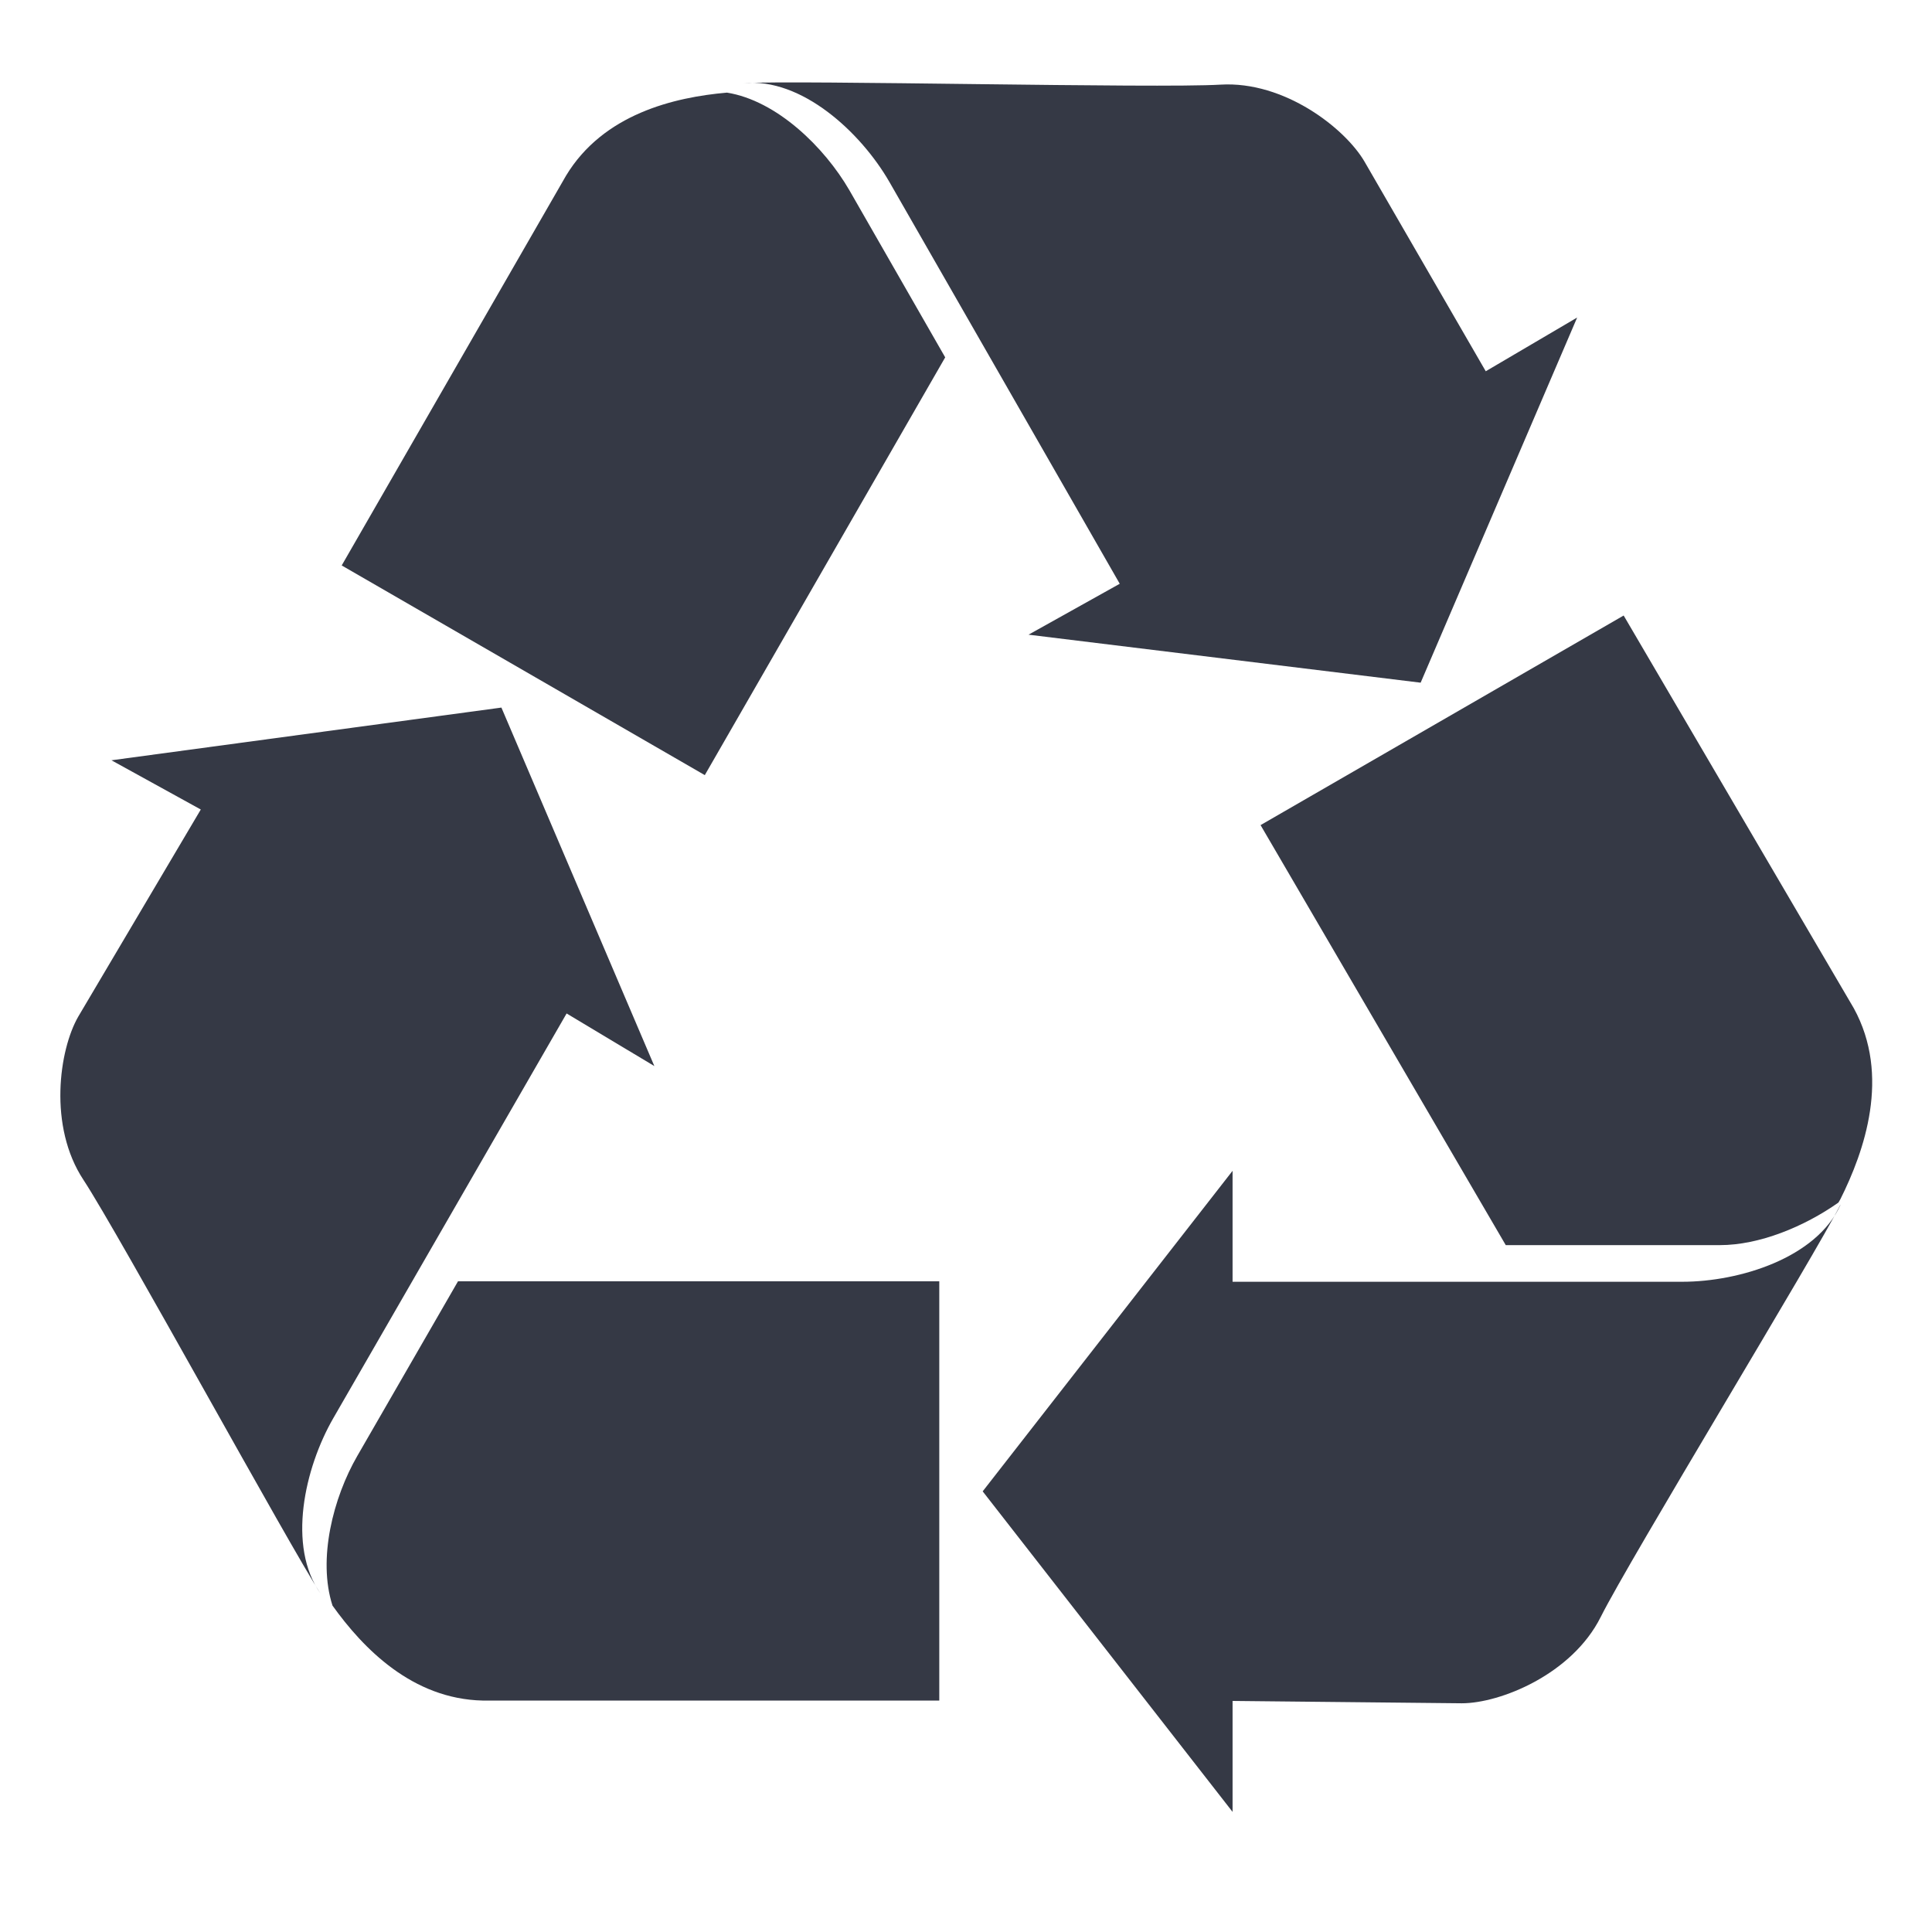 <?xml version="1.0" encoding="UTF-8" standalone="no"?>
<!-- Created with Inkscape (http://www.inkscape.org/) -->

<svg
   xmlns:dc="http://purl.org/dc/elements/1.1/"
   xmlns:cc="http://creativecommons.org/ns#"
   xmlns:rdf="http://www.w3.org/1999/02/22-rdf-syntax-ns#"
   xmlns:svg="http://www.w3.org/2000/svg"
   xmlns="http://www.w3.org/2000/svg"
   xmlns:xlink="http://www.w3.org/1999/xlink"
   xmlns:sodipodi="http://sodipodi.sourceforge.net/DTD/sodipodi-0.dtd"
   xmlns:inkscape="http://www.inkscape.org/namespaces/inkscape"
   version="1.1"
   width="16"
   height="16"
   id="svg3323"
   inkscape:version="0.91 r"
   sodipodi:docname="application-x-trash.svg">
  <sodipodi:namedview
     pagecolor="#ffffff"
     bordercolor="#666666"
     borderopacity="1"
     objecttolerance="10"
     gridtolerance="10"
     guidetolerance="10"
     inkscape:pageopacity="0"
     inkscape:pageshadow="2"
     inkscape:window-width="1381"
     inkscape:window-height="963"
     id="namedview39"
     showgrid="false"
     showguides="true"
     inkscape:guide-bbox="true"
     inkscape:zoom="51.4375"
     inkscape:cx="8"
     inkscape:cy="8"
     inkscape:window-x="75"
     inkscape:window-y="34"
     inkscape:window-maximized="0"
     inkscape:current-layer="g4176" />
  <defs
     id="defs3325">
    <linearGradient
       x1="71.204"
       y1="6.238"
       x2="71.204"
       y2="44.341"
       id="linearGradient3252"
       xlink:href="#linearGradient4011"
       gradientUnits="userSpaceOnUse"
       gradientTransform="matrix(0.135,0,0,0.135,-1.694,4.573)" />
    <linearGradient
       id="linearGradient4011">
      <stop
         id="stop4013"
         style="stop-color:#ffffff;stop-opacity:1"
         offset="0" />
      <stop
         id="stop4015"
         style="stop-color:#ffffff;stop-opacity:0.235"
         offset="0.508" />
      <stop
         id="stop4017"
         style="stop-color:#ffffff;stop-opacity:0.157"
         offset="0.835" />
      <stop
         id="stop4019"
         style="stop-color:#ffffff;stop-opacity:0.392"
         offset="1" />
    </linearGradient>
    <linearGradient
       x1="12.274"
       y1="32.416"
       x2="35.391"
       y2="14.203"
       id="linearGradient3270"
       xlink:href="#linearGradient3263"
       gradientUnits="userSpaceOnUse"
       gradientTransform="matrix(0,0.2,-0.2,0,12.62,3.2)" />
    <linearGradient
       x1="12.274"
       y1="32.416"
       x2="35.391"
       y2="14.203"
       id="linearGradient3263"
       gradientUnits="userSpaceOnUse">
      <stop
         id="stop3265"
         style="stop-color:#dedbde;stop-opacity:1"
         offset="0" />
      <stop
         id="stop3267"
         style="stop-color:#e6e6e6;stop-opacity:1"
         offset="0.5" />
      <stop
         id="stop3269"
         style="stop-color:#d2d2d2;stop-opacity:1"
         offset="1" />
    </linearGradient>
    <linearGradient
       x1="-21.916"
       y1="3"
       x2="-21.916"
       y2="45.033"
       id="linearGradient3272"
       xlink:href="#linearGradient3772"
       gradientUnits="userSpaceOnUse"
       gradientTransform="matrix(0.171,0,0,0.171,12.484,3.902)" />
    <linearGradient
       id="linearGradient3772">
      <stop
         id="stop3774"
         style="stop-color:#b4b4b4;stop-opacity:1"
         offset="0" />
      <stop
         id="stop3776"
         style="stop-color:#969696;stop-opacity:1"
         offset="1" />
    </linearGradient>
    <linearGradient
       x1="24"
       y1="5.564"
       x2="24"
       y2="43"
       id="linearGradient3988"
       xlink:href="#linearGradient3977"
       gradientUnits="userSpaceOnUse"
       gradientTransform="matrix(0.243,0,0,0.351,2.162,-0.432)" />
    <linearGradient
       id="linearGradient3977">
      <stop
         id="stop3979"
         style="stop-color:#ffffff;stop-opacity:1"
         offset="0" />
      <stop
         id="stop3981"
         style="stop-color:#ffffff;stop-opacity:0.235"
         offset="0.036" />
      <stop
         id="stop3983"
         style="stop-color:#ffffff;stop-opacity:0.157"
         offset="0.951" />
      <stop
         id="stop3985"
         style="stop-color:#ffffff;stop-opacity:0.392"
         offset="1" />
    </linearGradient>
    <linearGradient
       id="linearGradient3600">
      <stop
         id="stop3602"
         style="stop-color:#f4f4f4;stop-opacity:1"
         offset="0" />
      <stop
         id="stop3604"
         style="stop-color:#dbdbdb;stop-opacity:1"
         offset="1" />
    </linearGradient>
    <linearGradient
       id="linearGradient3104">
      <stop
         id="stop3106"
         style="stop-color:#a0a0a0;stop-opacity:1"
         offset="0" />
      <stop
         id="stop3108"
         style="stop-color:#bebebe;stop-opacity:1"
         offset="1" />
    </linearGradient>
    <linearGradient
       x1="25.132"
       y1="0.985"
       x2="25.132"
       y2="47.013"
       id="linearGradient3319"
       xlink:href="#linearGradient3600"
       gradientUnits="userSpaceOnUse"
       gradientTransform="matrix(0.314,0,0,0.326,0.457,-0.322)" />
    <linearGradient
       x1="-51.786"
       y1="50.786"
       x2="-51.786"
       y2="2.906"
       id="linearGradient3321"
       xlink:href="#linearGradient3104"
       gradientUnits="userSpaceOnUse"
       gradientTransform="matrix(0.254,0,0,0.305,19.129,-0.685)" />
  </defs>
  <g
     id="layer1" />
  <g
     id="g4176"
     transform="matrix(0.778,0,0,0.778,1.778,1.619)"
     style="fill:#353945;fill-opacity:1">
    <path
       id="path3843"
       d="M 1.127,14.882 C 0.813,14.406 -1.02,11.052 -1.396,10.48 -1.774,9.909 -1.656,9.093 -1.452,8.74 L -0.148,6.536 -1.099,6.012 3.052,5.451 4.68,9.267 3.746,8.707 1.262,13.016 c -0.305,0.53 -0.493,1.364 -0.135,1.866 z"
       style="overflow:visible;opacity:1;fill:#353945;fill-opacity:1;stroke:none"
       inkscape:connector-curvature="0" />
    <path
       id="path3845"
       d="m 2.59,11.558 -1.072,1.859 c -0.256,0.443 -0.424,1.097 -0.264,1.593 0.326,0.456 0.85,0.995 1.6,1.011 l 4.859,0 0,-4.463 -5.123,0 z"
       style="overflow:visible;opacity:1;fill:#353945;fill-opacity:1;stroke:none"
       inkscape:connector-curvature="0" />
    <path
       id="path3847"
       d="m 17.304,10.745 c -0.255,0.51 -2.244,3.774 -2.55,4.386 -0.306,0.612 -1.071,0.919 -1.479,0.919 l -2.44,-0.025 0,1.181 -2.66,-3.412 2.66,-3.412 0,1.181 4.786,0 c 0.613,0 1.429,-0.255 1.684,-0.816 z"
       style="overflow:visible;opacity:1;fill:#353945;fill-opacity:1;stroke:none"
       inkscape:connector-curvature="0" />
    <path
       id="path3849"
       d="m 5.633,-1.196 c 0.569,-0.034 4.391,0.057 5.073,0.016 0.683,-0.041 1.331,0.469 1.535,0.822 L 13.53,1.871 14.503,1.299 12.837,5.186 8.663,4.675 9.634,4.133 7.181,-0.146 c -0.306,-0.53 -0.935,-1.109 -1.548,-1.05 z"
       style="overflow:visible;opacity:1;fill:#353945;fill-opacity:1;stroke:none"
       inkscape:connector-curvature="0" />
    <path
       id="path3851"
       d="m 5.453,-1.095 c -0.562,0.049 -1.316,0.227 -1.713,0.884 L 1.352,3.938 5.217,6.17 7.776,1.723 6.756,-0.056 c -0.266,-0.459 -0.773,-0.954 -1.303,-1.039 z"
       style="overflow:visible;opacity:1;fill:#353945;fill-opacity:1;stroke:none"
       inkscape:connector-curvature="0" />
    <path
       id="path3853"
       d="m 16.022,11.173 c 0.42,0 0.897,-0.196 1.262,-0.453 l 0.021,-0.036 c 0.255,-0.51 0.538,-1.314 0.142,-2.034 l -2.449,-4.179 -3.865,2.231 2.61,4.471 2.279,0 z"
       style="overflow:visible;opacity:1;fill:#353945;fill-opacity:1;stroke:none"
       inkscape:connector-curvature="0" />
  </g>
</svg>
